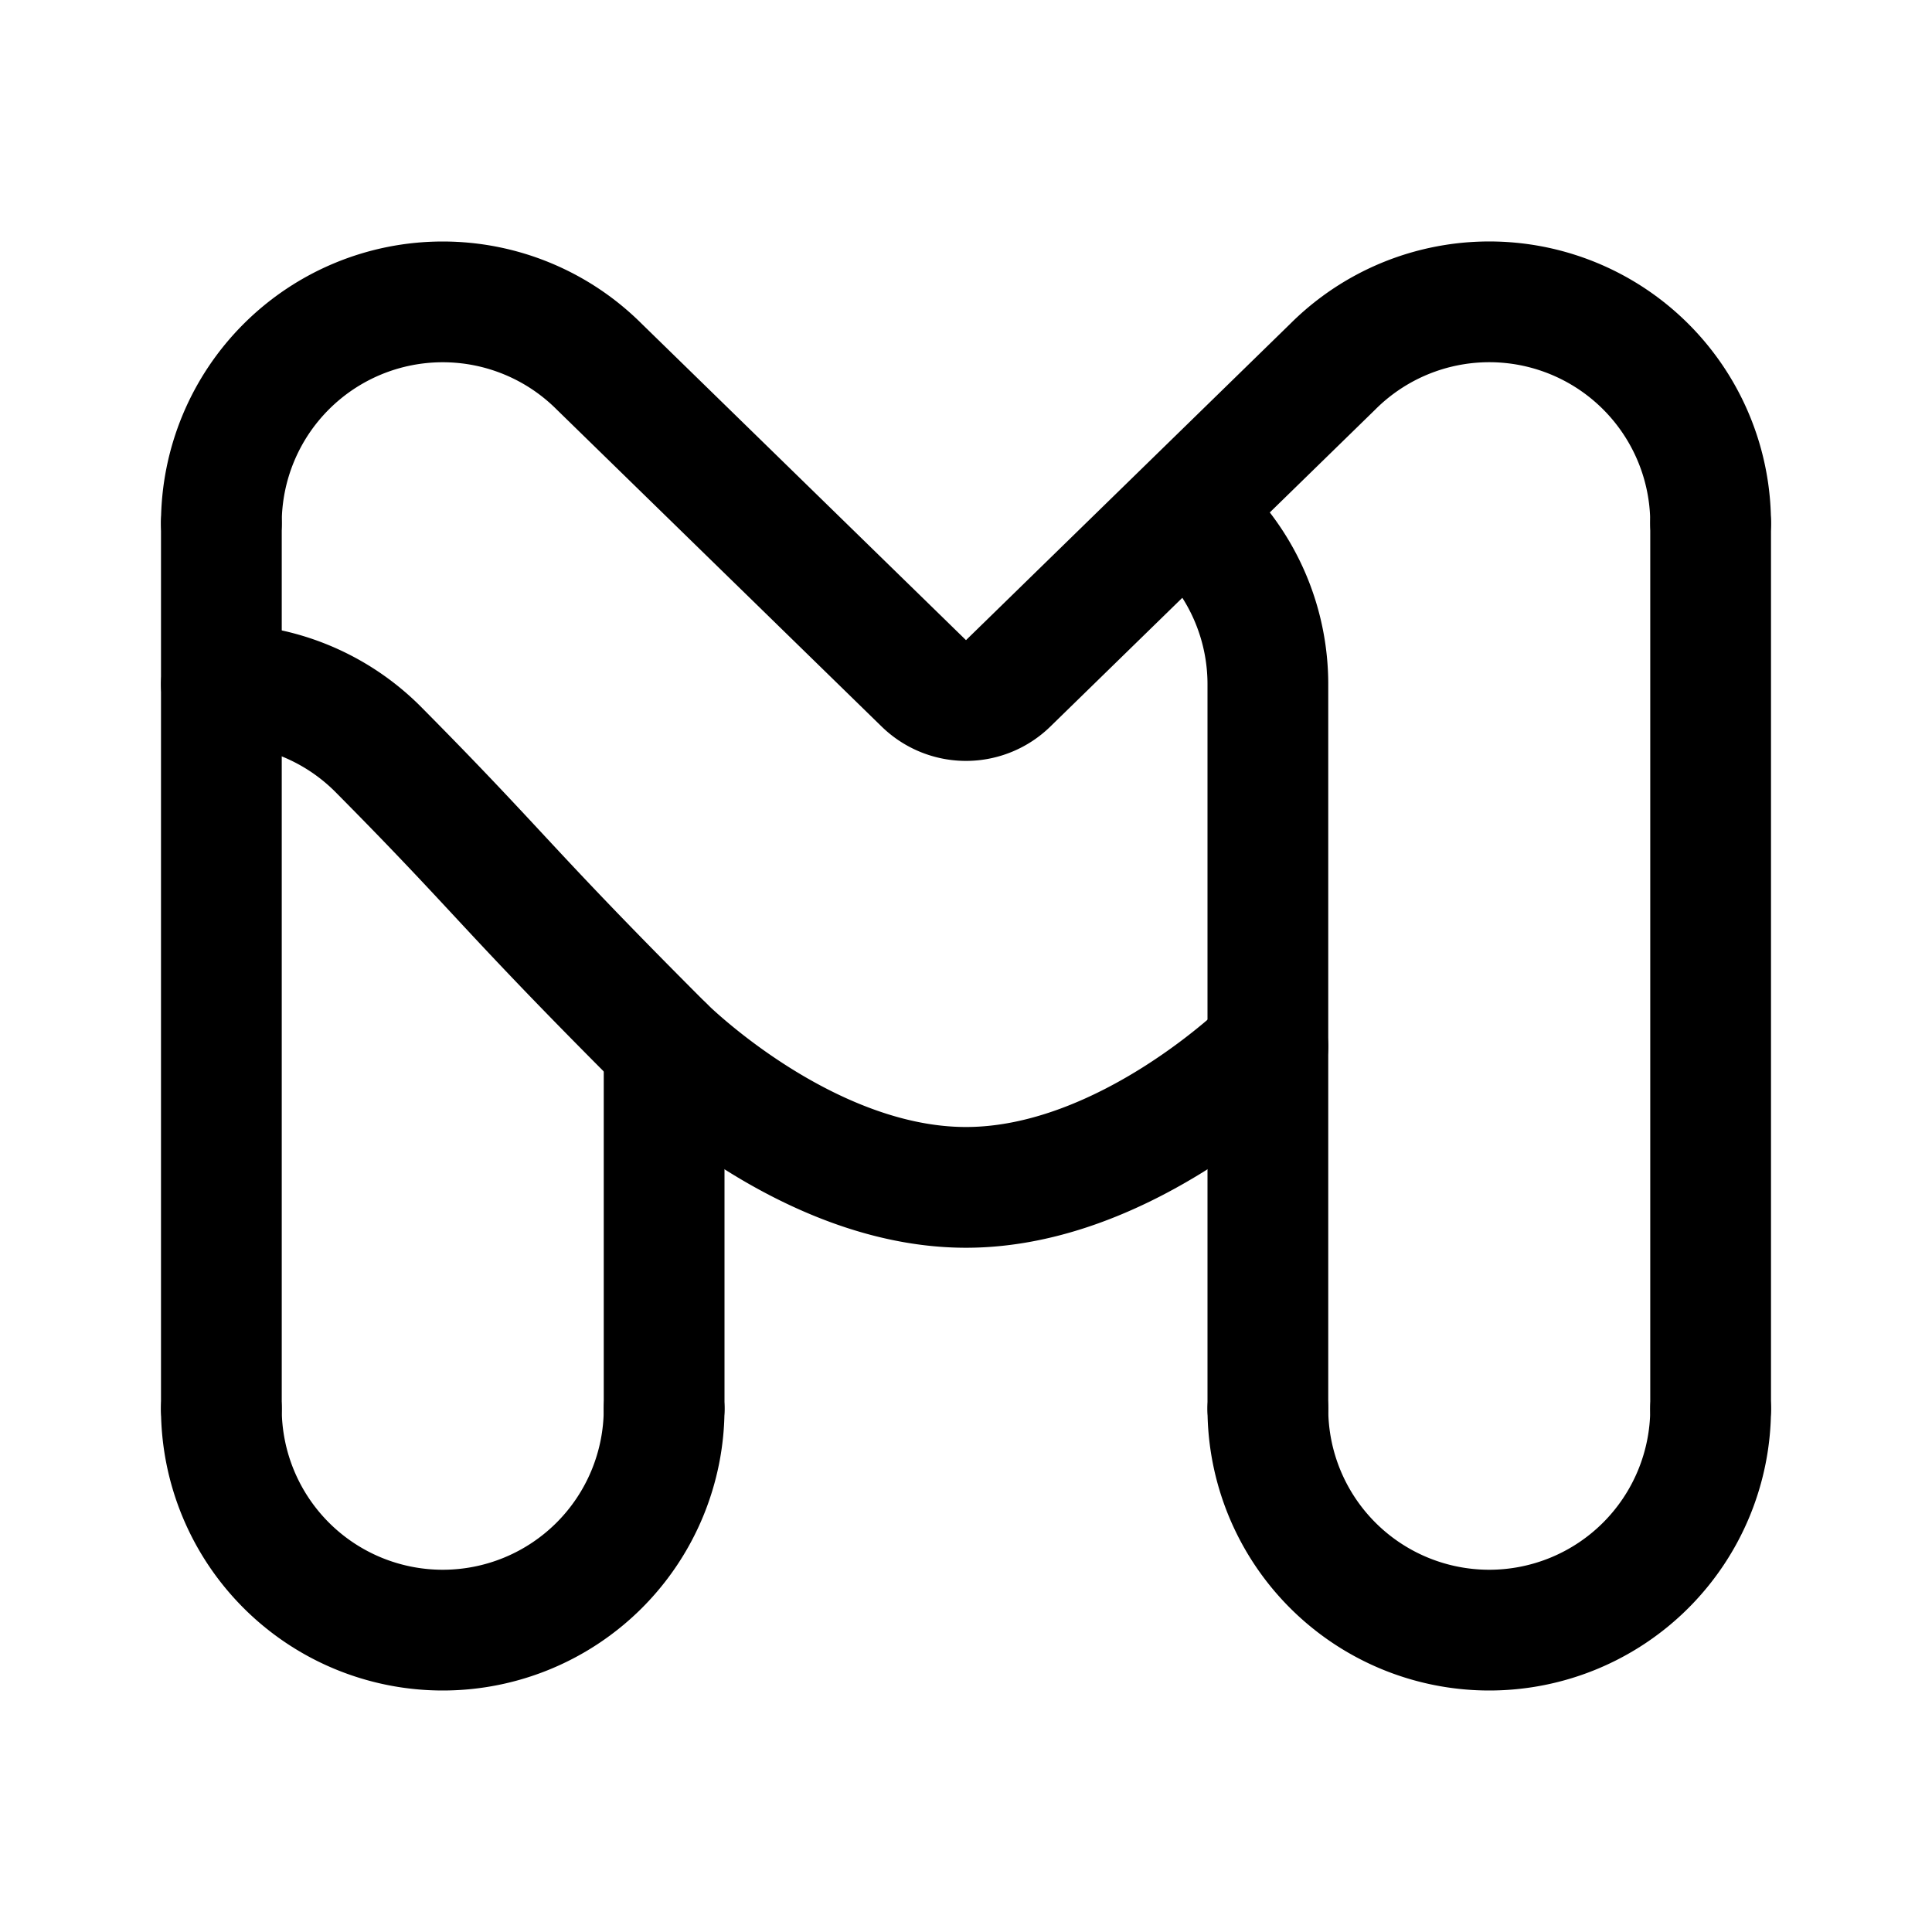 <svg xmlns="http://www.w3.org/2000/svg" width="192" height="192" fill="none" viewBox="0 0 192 192"><path stroke="#000" stroke-linecap="round" stroke-linejoin="round" stroke-width="12" d="M66 104s14 14 30 14 30-14 30-14M22 52a22 22 0 0 1 37.556-15.556L91.81 67.912a6 6 0 0 0 8.38 0l32.254-31.468A21.997 21.997 0 0 1 170 52M22 140a22 22 0 1 0 44 0M37.556 74.444A22 22 0 0 0 22 68m15.556 6.444C50 87 50 88 66 104m60 36a21.99 21.99 0 0 0 44 0"/><path stroke="#000" stroke-linecap="round" stroke-linejoin="round" stroke-width="12" d="M126 68a21.992 21.992 0 0 0-6.444-15.556M22 52v88m148-88v88M66 104v36m60-72v72"/></svg>